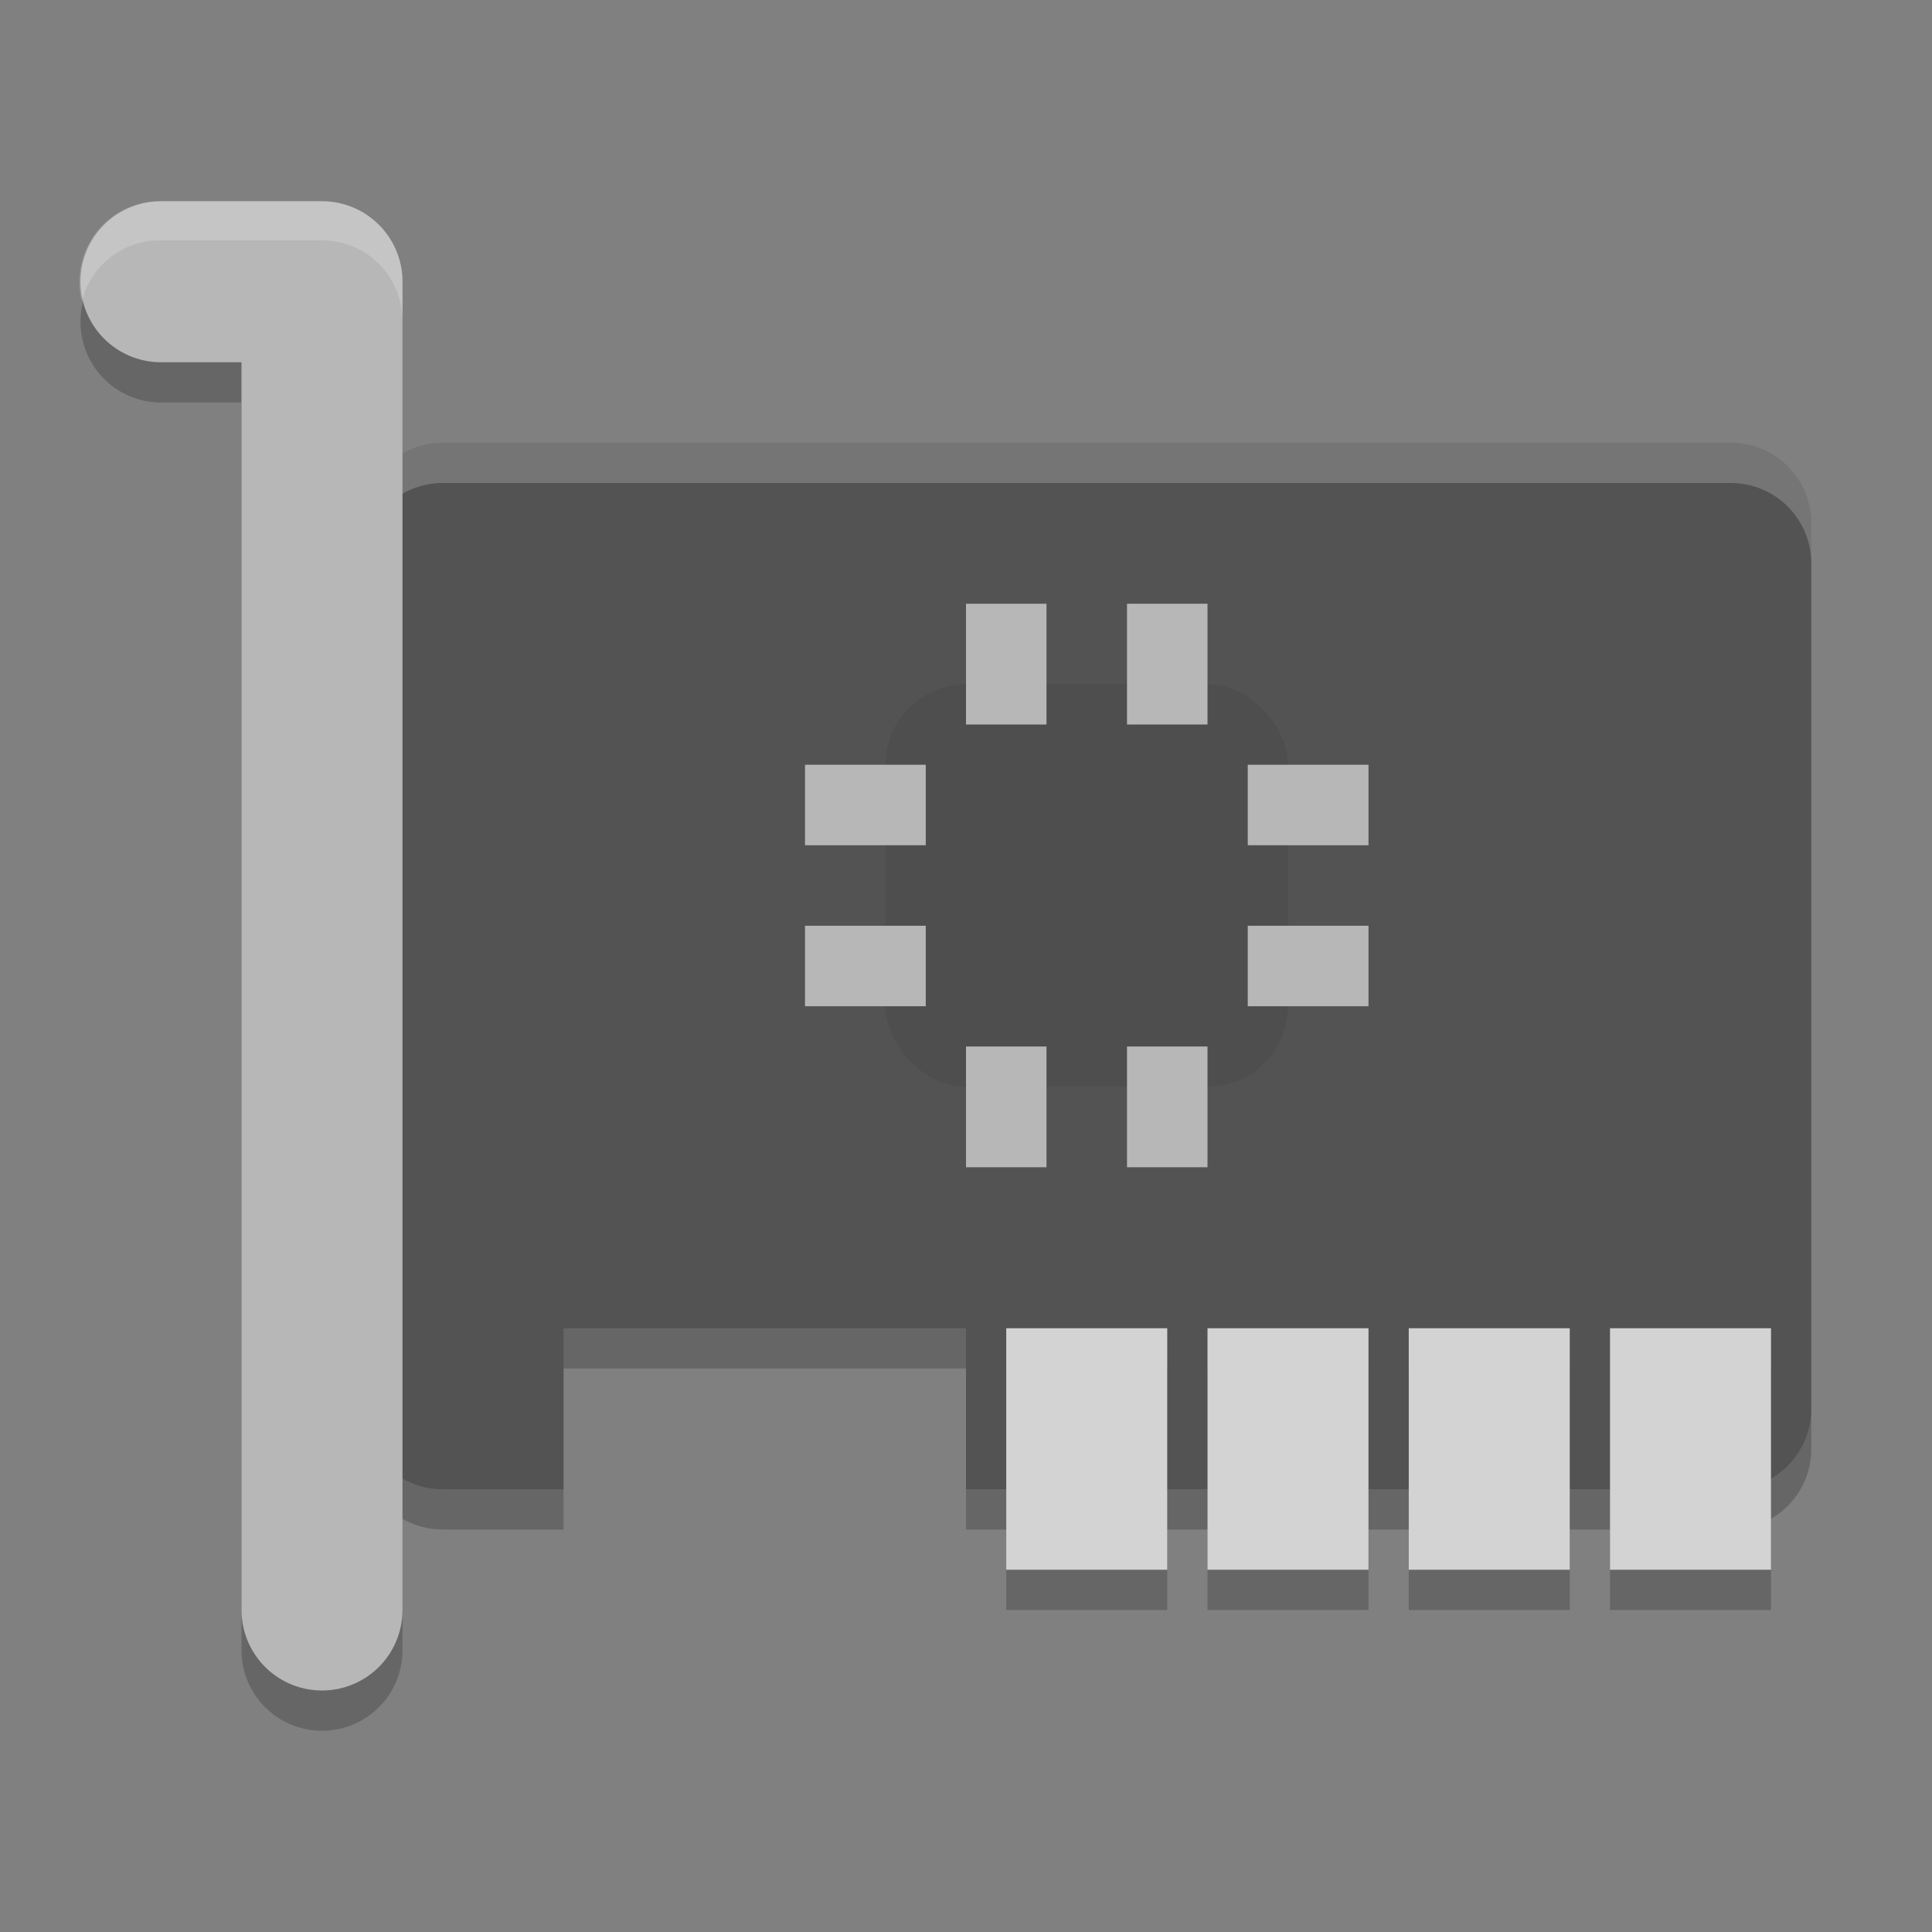 <svg xmlns="http://www.w3.org/2000/svg" width="48" height="48" version="1">
 <rect width="100%" height="100%" fill="#808080" stroke="none"/>
 <path style="opacity:0.2" d="M 11,12 C 9.892,12 9,12.892 9,14 V 36 C 9,37.108 9.892,38 11,38 H 14 V 34 H 24 V 38 H 43 C 44.108,38 45,37.108 45,36 V 14 C 45,12.892 44.108,12 43,12 Z"/>
 <path fill="#535353" d="m11 11c-1.108 0-2 0.892-2 2v22c0 1.108 0.892 2 2 2h3v-4h10v4h19c1.108 0 2-0.892 2-2v-22c0-1.108-0.892-2-2-2z"/>
 <path fill="#fff" opacity=".2" d="m11 11c-1.108 0-2 0.892-2 2v1c0-1.108 0.892-2 2-2h32c1.108 0 2 0.892 2 2v-1c0-1.108-0.892-2-2-2h-32z"/>
 <g style="opacity:0.2">
  <rect width="4" height="6" x="25" y="34"/>
  <rect width="4" height="6" x="30" y="34"/>
  <rect width="4" height="6" x="35" y="34"/>
 </g>
 <rect fill="#d3d3d3" width="4" height="6" x="25" y="33"/>
 <rect fill="#d3d3d3" width="4" height="6" x="30" y="33"/>
 <rect fill="#d3d3d3" width="4" height="6" x="35" y="33"/>
 <rect style="opacity:0.2" width="4" height="6" x="40" y="34"/>
 <rect fill="#d3d3d3" width="4" height="6" x="40" y="33"/>
 <path style="fill:none;stroke:#000000;stroke-width:4;stroke-linecap:round;stroke-linejoin:round;opacity:0.2" d="M 4,8 H 8 V 41"/>
 <path style="fill:none;stroke:#b7b7b7;stroke-width:4;stroke-linecap:round;stroke-linejoin:round" d="M 4,7 H 8 V 40"/>
 <rect fill="#4e4e4e" width="10" height="10" x="22" y="17" rx="2" ry="2"/>
 <g style="fill:#b7b7b7">
  <rect width="2" height="3" x="24" y="15"/>
  <rect width="2" height="3" x="28" y="15"/>
  <rect width="2" height="3" x="24" y="26"/>
  <rect width="2" height="3" x="28" y="26"/>
  <rect width="2" height="3" x="19" y="-34" transform="rotate(90)"/>
  <rect width="2" height="3" x="23" y="-34" transform="rotate(90)"/>
  <rect width="2" height="3" x="19" y="-23" transform="rotate(90)"/>
  <rect width="2" height="3" x="23" y="-23" transform="rotate(90)"/>
 </g>
 <path fill="#fff" style="opacity:0.2" d="m4 5a2 2 0 0 0 -1.967 2.488 2 2 0 0 1 1.967 -1.518h4a2 2 0 0 1 2 2v-0.971a2 2 0 0 0 -2 -2h-4z"/>
</svg>
